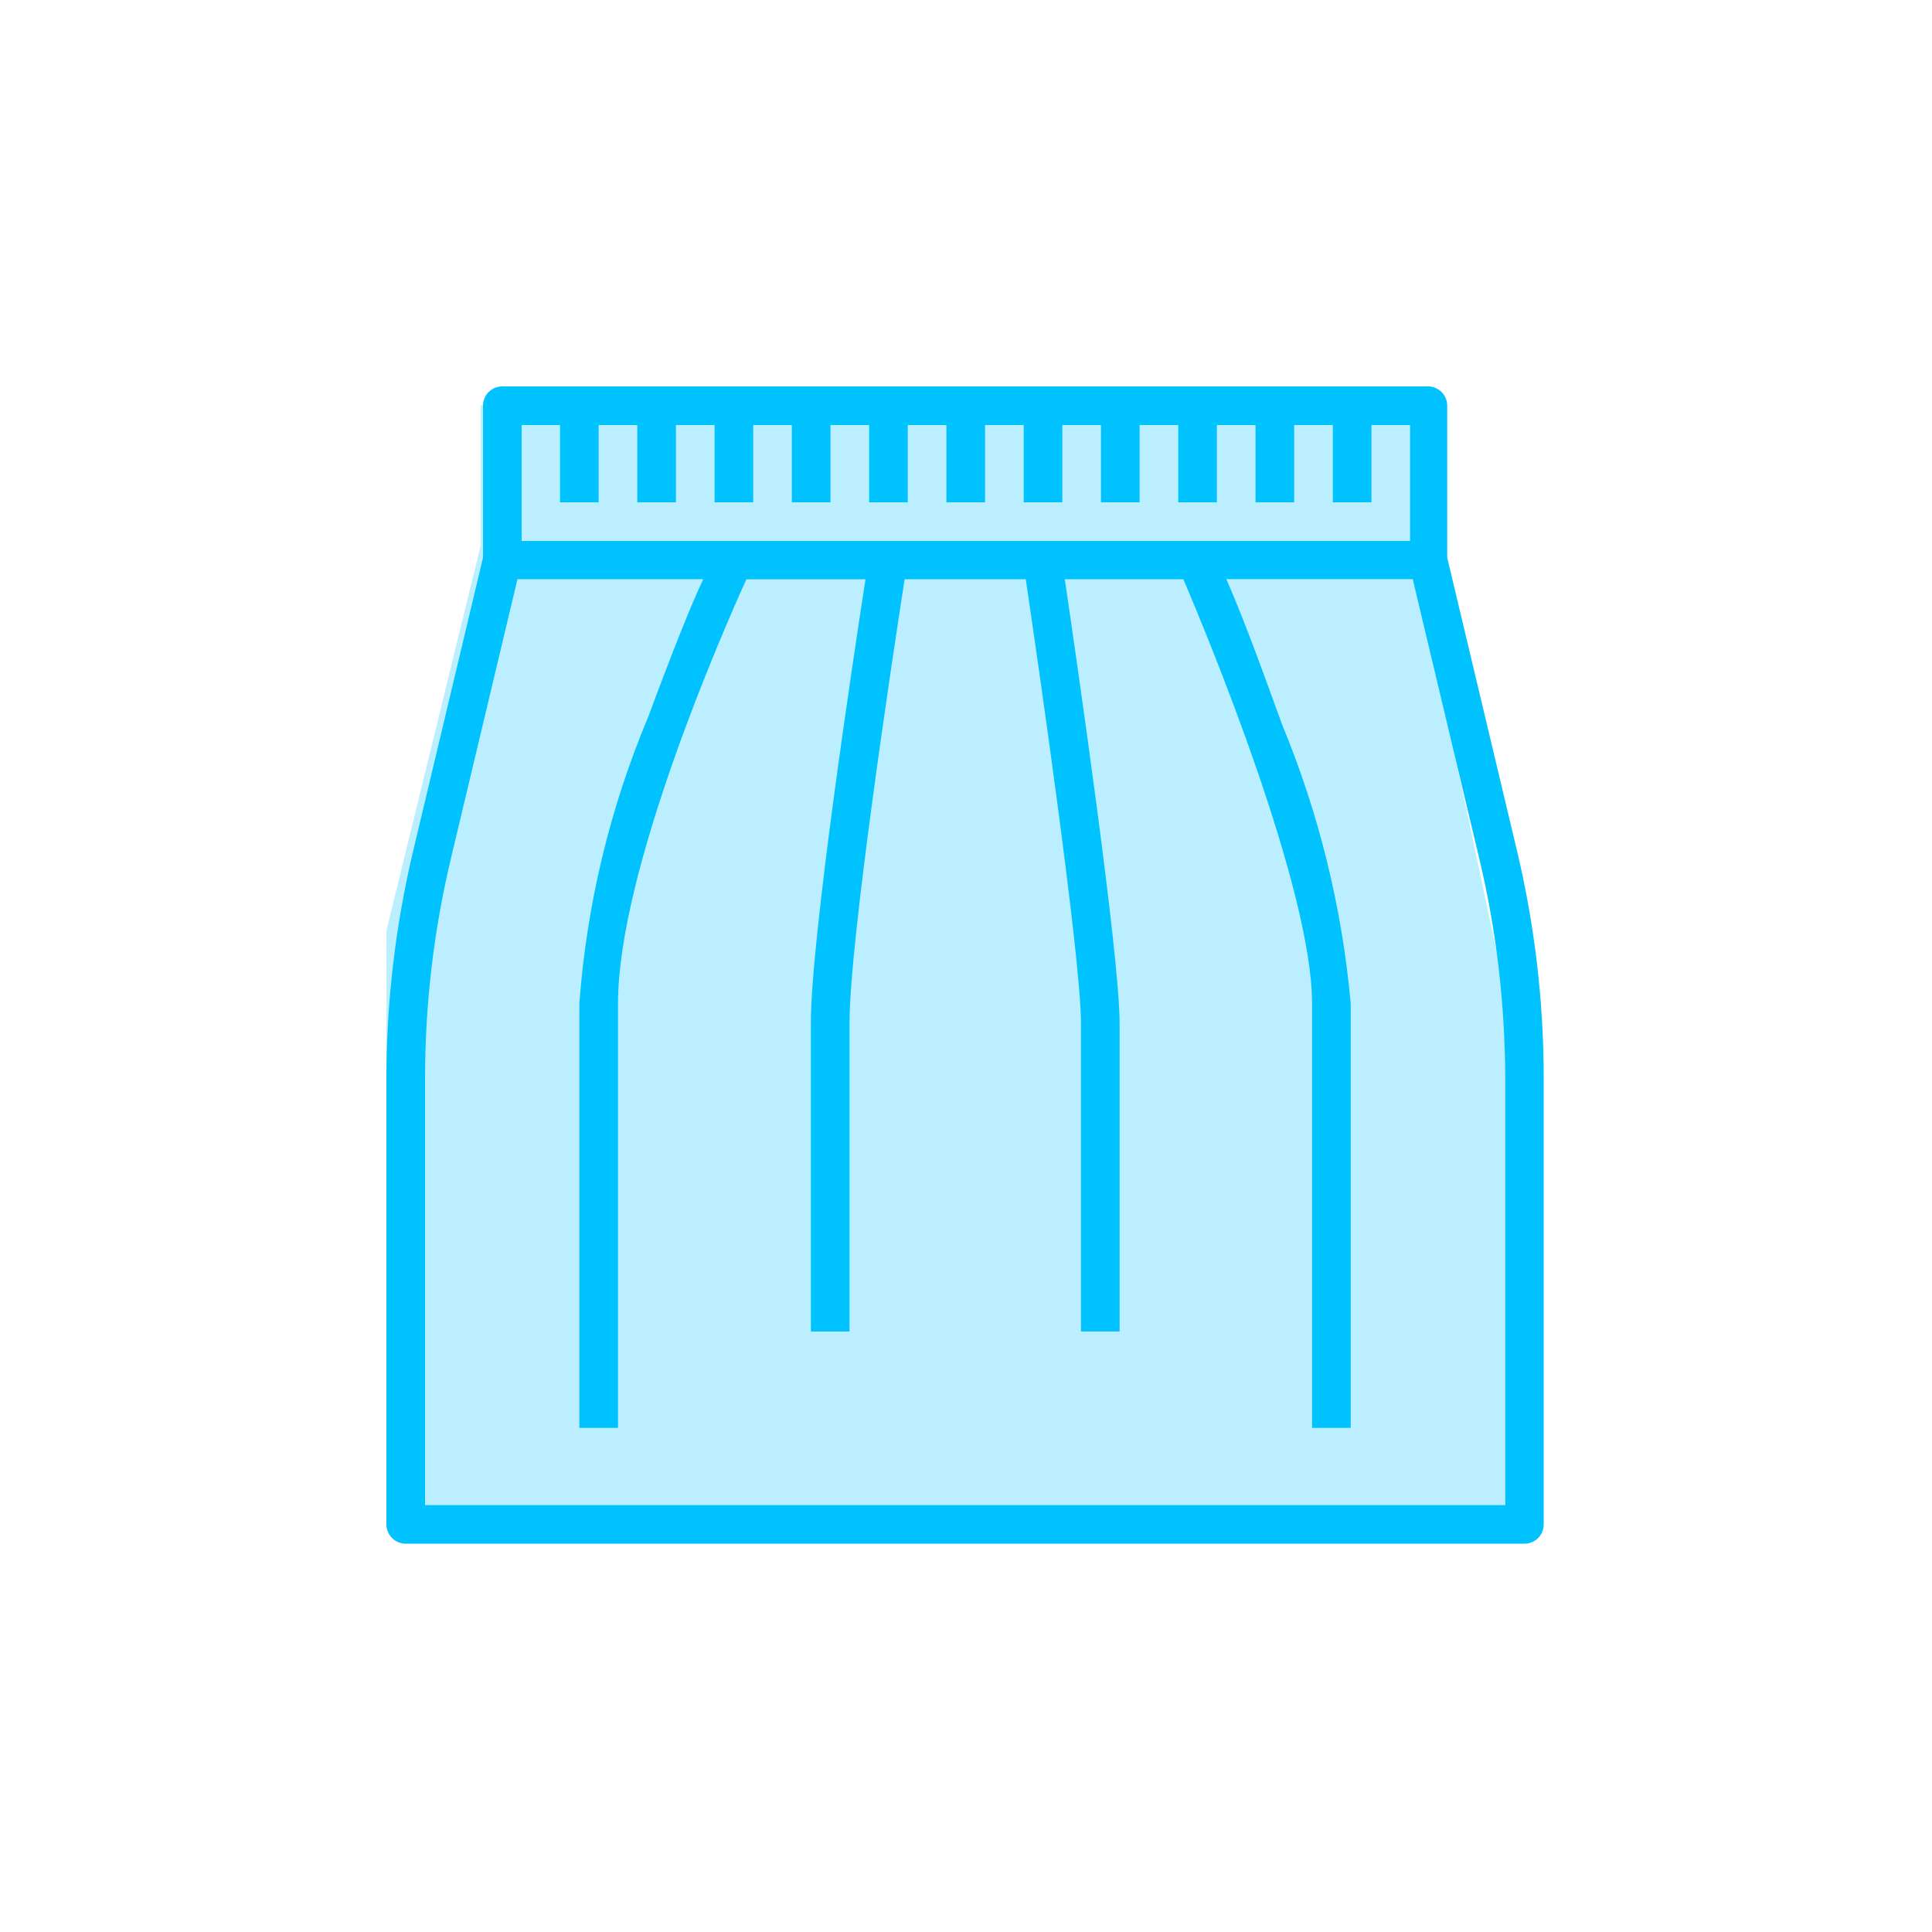 <svg width="48" height="48" viewBox="0 0 48 48" fill="none" xmlns="http://www.w3.org/2000/svg">
<path d="M11.943 10.069V13.549L9.6 23.124V37.855H37.388V24.598L35.108 13.885V9.6L11.943 10.069Z" fill="#BBEFFF"/>
<path d="M37.687 21.128L35.956 13.856V10.08C35.956 9.952 35.905 9.83 35.815 9.74C35.725 9.65 35.603 9.6 35.476 9.6H12.48C12.353 9.6 12.231 9.65 12.141 9.74C12.051 9.83 12 9.952 12 10.08V13.857L10.268 21.129C9.826 22.983 9.602 24.882 9.6 26.788V37.873C9.6 38 9.651 38.122 9.741 38.212C9.831 38.302 9.953 38.353 10.08 38.353H37.873C38.001 38.353 38.123 38.302 38.213 38.212C38.303 38.122 38.353 38 38.353 37.873V26.788C38.353 24.882 38.129 22.982 37.687 21.128ZM13.913 10.56V12.48H14.873V10.56H15.833V12.48H16.793V10.56H17.753V12.48H18.713V10.56H19.673V12.48H20.633V10.56H21.593V12.48H22.553V10.56H23.513V12.48H24.473V10.56H25.433V12.48H26.393V10.56H27.353V12.48H28.313V10.56H29.273V12.48H30.233V10.56H31.193V12.48H32.153V10.56H33.113V12.48H34.073V10.56H35.033V13.44H12.96V10.56H13.913ZM37.395 37.394H10.56V26.788C10.56 24.957 10.775 23.132 11.198 21.35L12.856 14.39H17.472C17.174 15.022 16.752 16.07 16.102 17.818C15.151 20.082 14.575 22.485 14.394 24.933V35.475H15.354V24.934C15.354 21.624 17.954 15.694 18.544 14.392H21.503C21.19 16.418 20.146 23.325 20.146 25.414V33.081H21.106V25.413C21.106 23.366 22.198 16.173 22.475 14.391H25.485C25.757 16.231 26.856 23.775 26.856 25.413V33.08H27.816V25.413C27.816 23.733 26.761 16.476 26.455 14.391H29.4C29.985 15.76 32.598 22.058 32.598 24.933V35.475H33.558V24.934C33.344 22.55 32.769 20.212 31.853 18C31.182 16.137 30.759 15.042 30.467 14.388H35.099L36.756 21.348C37.18 23.129 37.394 24.954 37.395 26.786V37.394Z" fill="#00C2FF"/>
</svg>
